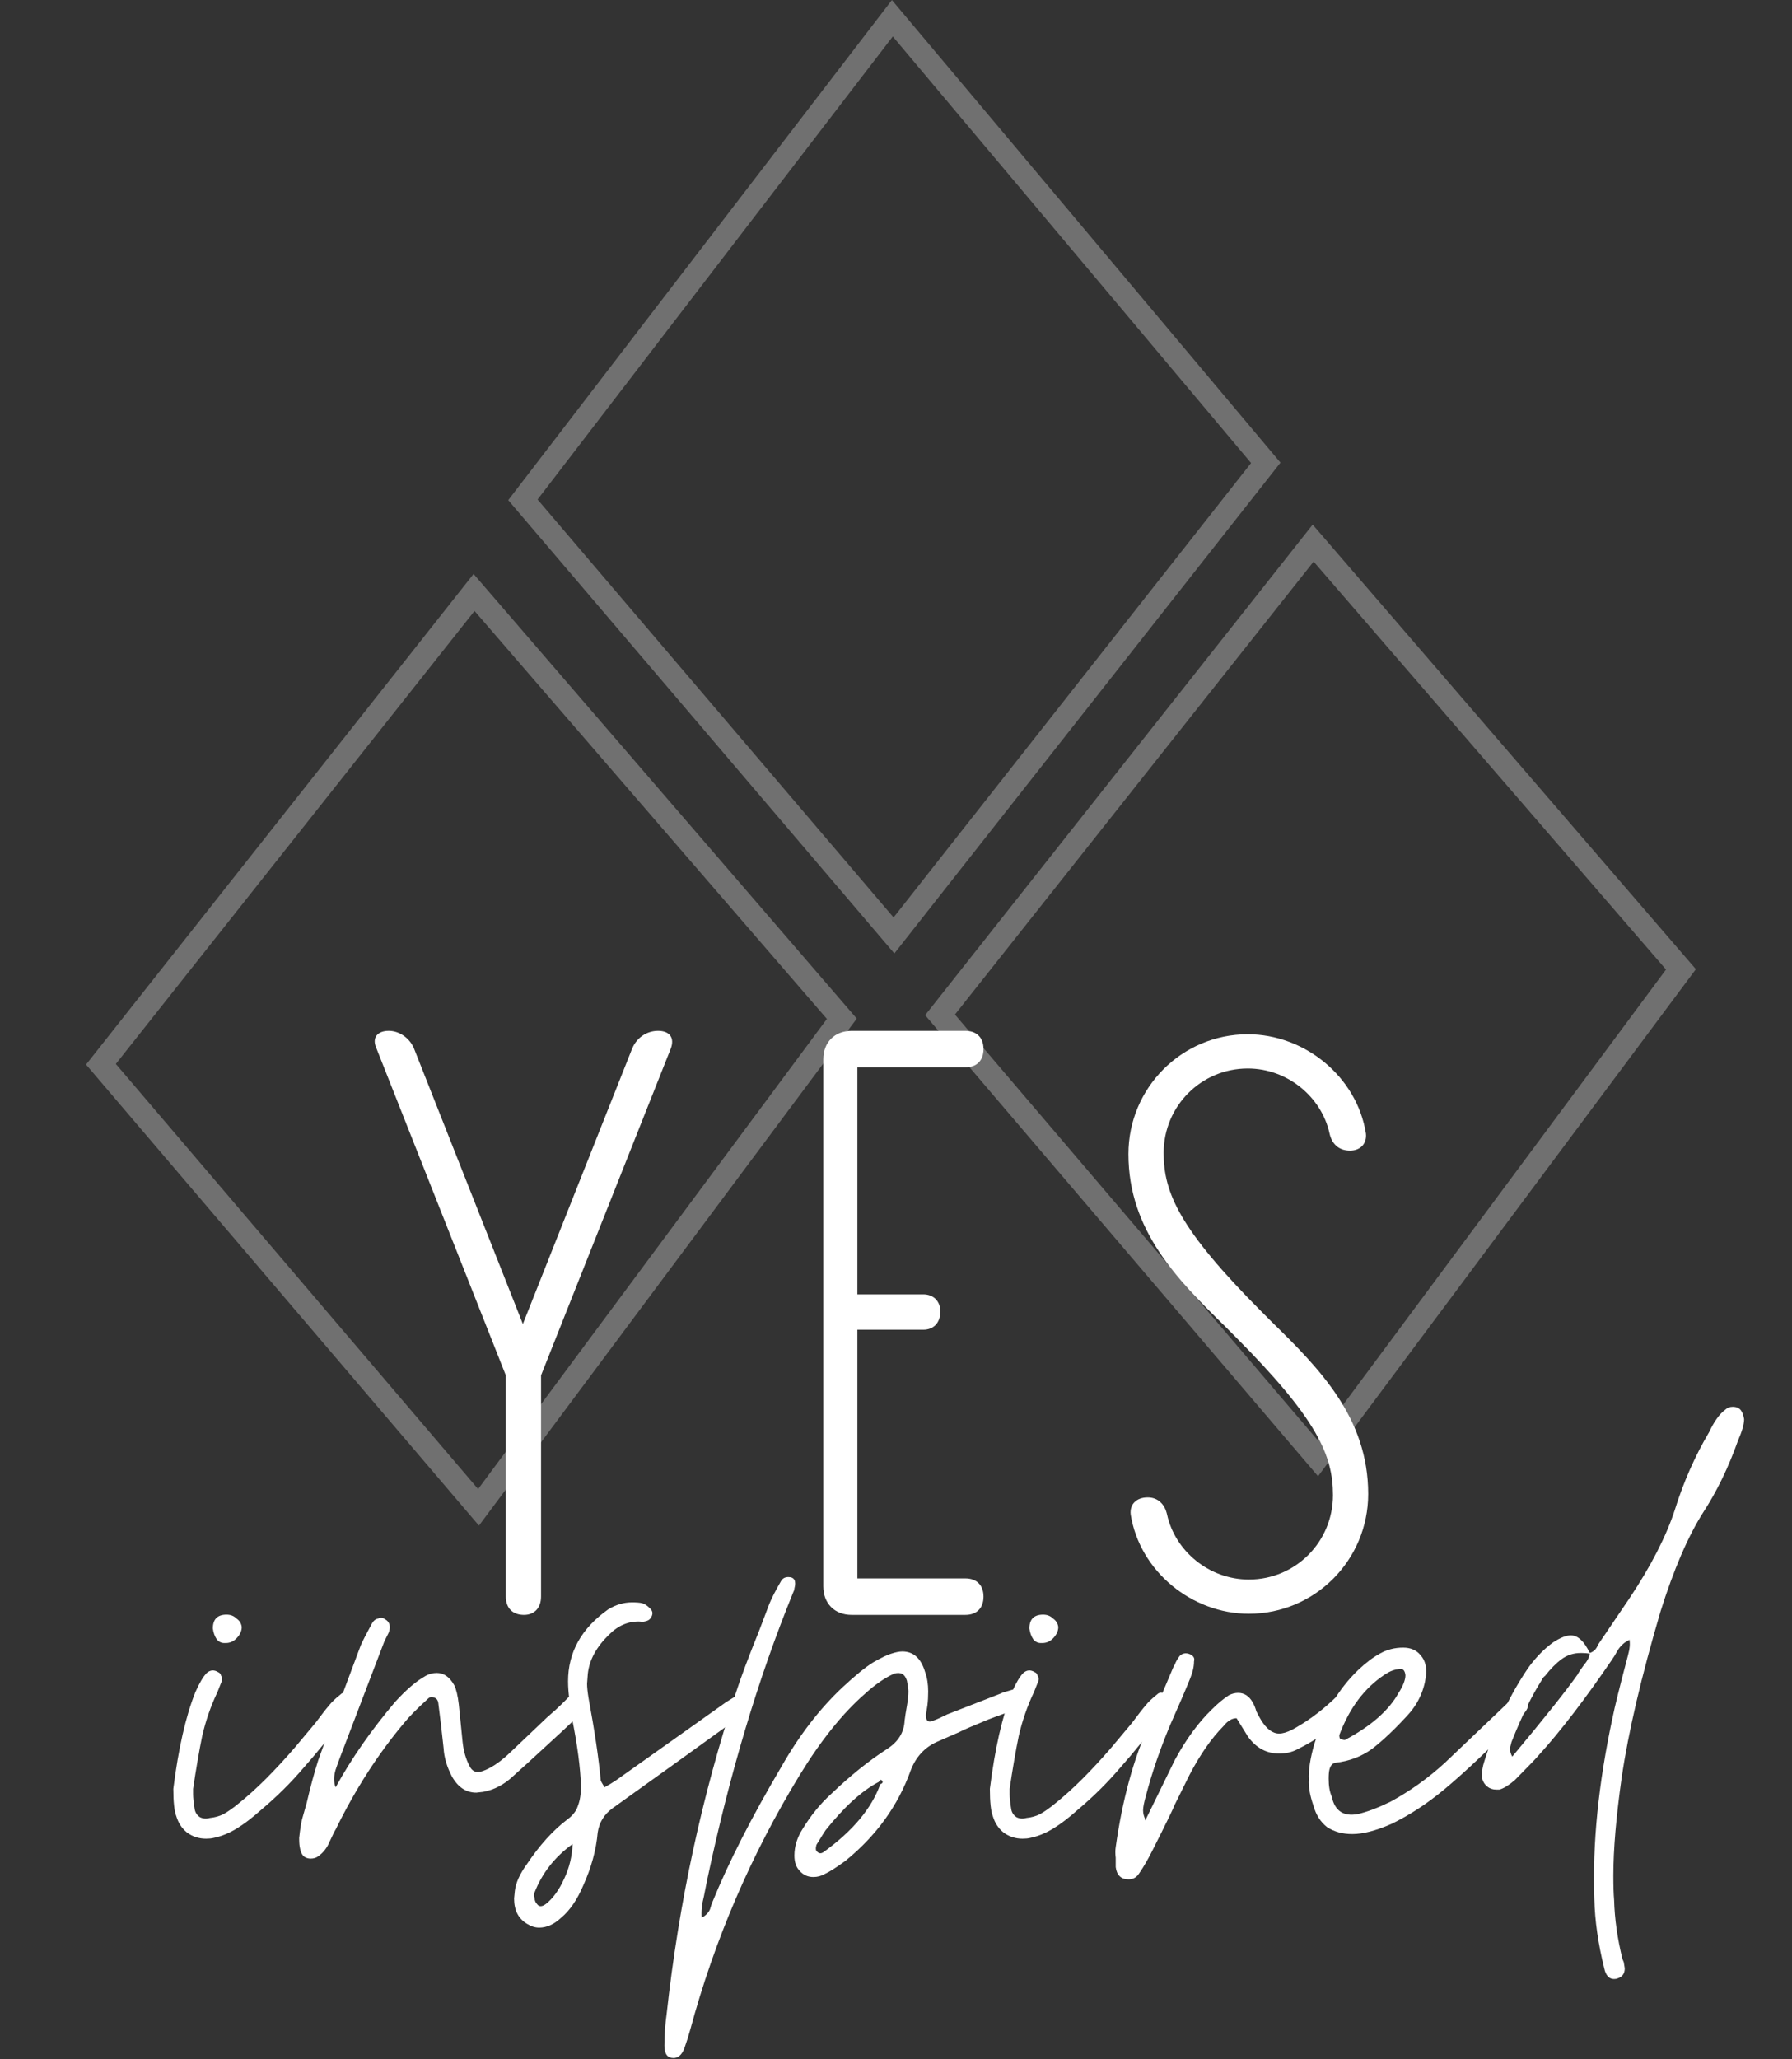 <svg width="1048" height="1204" viewBox="0 0 1048 1204" fill="none" xmlns="http://www.w3.org/2000/svg">
<rect x="0" y="0" width="1048" height="1204" fill="#333333" stroke="none"/>
<path fill-rule="evenodd" clip-rule="evenodd" d="M67.746 622.097L279.606 870.675L483.589 595.789L277.511 357.239L67.746 622.097ZM50.323 622.462L280.098 892.06L501.052 595.589L276.956 335.604L50.323 622.462Z" fill="white" fill-opacity="0.3"/>
<path fill-rule="evenodd" clip-rule="evenodd" d="M314.381 292.055L522.585 536.462L731.657 270.732L522.124 21.333L314.381 292.055ZM297.228 292.44L523.038 557.515L748.849 270.509L521.61 0.035L297.228 292.44Z" fill="white" fill-opacity="0.3"/>
<path fill-rule="evenodd" clip-rule="evenodd" d="M558.473 593.231L770.332 841.809L974.316 566.923L768.237 328.373L558.473 593.231ZM541.05 593.596L770.825 863.194L991.779 566.723L767.683 306.738L541.05 593.596Z" fill="white" fill-opacity="0.3"/>
<path d="M369.58 613.418L305.785 774.181L241.989 612.751C239.331 606.748 233.35 602.745 227.369 602.745C220.724 602.745 217.401 606.748 220.059 612.751L295.816 804.199V933.609C295.816 940.28 299.804 944.282 306.449 944.282C312.43 944.282 316.417 940.28 316.417 933.609V804.199L392.174 613.418C394.832 606.748 391.51 602.745 384.864 602.745C378.219 602.745 372.238 606.748 369.58 613.418Z" fill="white"/>
<path d="M575.181 613.418C575.181 606.748 571.194 602.745 564.548 602.745H498.095C488.127 602.745 481.481 609.416 481.481 619.422V927.605C481.481 937.611 488.127 944.282 498.095 944.282H564.548C571.194 944.282 575.181 940.28 575.181 933.609C575.181 926.938 571.194 922.936 564.548 922.936H501.417V777.516H539.96C545.941 777.516 549.929 773.514 549.929 766.843C549.929 760.84 545.941 756.837 539.96 756.837H501.417V624.091H564.548C571.194 624.091 575.181 620.089 575.181 613.418Z" fill="white"/>
<path d="M743.661 772.847L737.68 766.843C689.834 718.814 680.53 697.468 680.53 674.121C680.53 646.772 702.46 624.758 729.706 624.758C752.965 624.758 772.901 641.435 777.553 662.781C778.882 668.785 782.869 672.787 789.514 672.787C795.495 672.787 799.482 668.785 798.818 662.781C793.501 629.428 762.933 604.747 729.706 604.747C691.163 604.747 659.93 636.099 659.93 674.788C659.93 719.482 688.505 748.165 716.415 775.515L722.396 781.518C770.243 829.547 779.546 850.893 779.546 874.24C779.546 901.59 757.617 923.603 730.371 923.603C707.112 923.603 687.176 906.926 682.524 885.58C681.195 879.577 677.208 875.574 671.227 875.574C664.582 875.574 660.594 879.577 661.259 885.58C666.575 918.934 697.144 943.615 730.371 943.615C768.914 943.615 800.147 912.263 800.147 873.573C800.147 828.88 771.572 800.196 743.661 772.847Z" fill="white"/>
<path d="M131.154 960.73C129.376 960.73 127.895 959.982 126.709 958.487C125.524 956.693 124.783 954.6 124.486 952.208C124.486 946.825 127.154 944.134 132.488 944.134C134.859 944.134 136.785 944.882 138.267 946.377C140.045 947.573 141.083 949.217 141.379 951.311C141.379 953.703 140.342 955.945 138.267 958.038C136.489 959.832 134.414 960.73 132.044 960.73H131.154ZM124.931 1074.65C123.746 1074.95 122.264 1075.1 120.486 1075.1C116.337 1075.1 112.632 1073.91 109.372 1071.51C106.408 1069.12 104.334 1065.98 103.149 1062.1C101.963 1059.1 101.37 1053.72 101.37 1045.95C104.334 1022.33 108.631 1003.49 114.262 989.435C116.633 984.053 118.856 980.315 120.93 978.222C123.005 976.428 125.227 976.278 127.598 977.773C128.487 978.072 129.08 978.82 129.376 980.016C129.969 980.913 130.117 981.81 129.821 982.707L127.154 989.435C123.301 997.508 120.337 1006.03 118.263 1015C116.485 1023.67 114.707 1033.99 112.928 1045.95V1049.09C112.928 1051.18 113.225 1054.02 113.817 1057.61C114.114 1059.7 115.151 1061.35 116.929 1062.54C118.707 1063.44 120.634 1063.59 122.708 1062.99C125.672 1062.69 128.339 1061.95 130.71 1060.75C133.377 1059.25 136.341 1057.16 139.601 1054.47C149.677 1046.4 160.642 1035.48 172.497 1021.73L184.499 1007.38C188.056 1002.59 190.871 999.003 192.945 996.611C194.131 995.116 196.205 993.172 199.169 990.78C200.651 989.285 202.429 989.435 204.503 991.229C206.282 992.425 206.874 994.219 206.282 996.611C205.689 998.704 204.8 1000.35 203.614 1001.54C193.835 1014.4 185.092 1025.17 177.387 1033.84C169.978 1042.51 161.828 1050.58 152.937 1058.06C147.602 1062.84 142.713 1066.58 138.267 1069.27C133.822 1071.96 129.376 1073.76 124.931 1074.65Z" fill="white"/>
<path d="M186.076 1085.42C184.89 1086.32 183.409 1086.76 181.631 1086.76C180.149 1086.76 178.815 1086.32 177.63 1085.42C176.444 1084.22 175.703 1082.58 175.407 1080.48C175.111 1079.29 174.962 1077.34 174.962 1074.65C175.555 1069.27 176.148 1065.53 176.741 1063.44L179.408 1054.02C181.482 1045.05 183.705 1036.83 186.076 1029.35C191.41 1014.4 199.708 991.976 210.97 962.075C211.859 959.982 214.082 955.646 217.638 949.068C218.527 947.573 219.713 946.676 221.195 946.377C222.676 945.779 224.01 945.928 225.195 946.825C227.863 948.32 228.604 950.862 227.418 954.45L224.751 959.832L198.523 1028.46C198.227 1029.35 197.634 1031 196.745 1033.39C195.856 1035.78 195.411 1038.02 195.411 1040.12C195.411 1042.21 195.708 1043.86 196.3 1045.05C205.487 1028.31 217.045 1011.71 230.974 995.266C237.494 988.089 243.421 983.006 248.756 980.016C250.83 978.82 253.053 978.222 255.424 978.222C259.573 978.222 262.981 980.614 265.648 985.398C266.834 987.79 267.723 991.528 268.316 996.611L270.538 1018.59C271.131 1023.97 272.465 1028.61 274.539 1032.49C276.021 1035.78 278.54 1036.83 282.096 1035.63C286.542 1034.14 291.432 1031 296.766 1026.21L304.323 1019.04L319.882 1004.24C324.031 1000.65 326.995 997.957 328.773 996.163C330.551 994.369 331.737 993.172 332.329 992.574C334.404 990.481 336.478 990.481 338.553 992.574C340.627 994.369 341.22 996.462 340.331 998.854C339.442 1001.25 338.108 1003.34 336.33 1005.13C333.663 1007.82 324.476 1016.35 308.769 1030.7L300.322 1038.32C294.988 1043.41 289.061 1046.55 282.541 1047.74L278.54 1048.19C272.613 1048.19 267.871 1045.05 264.315 1038.77C261.351 1033.09 259.721 1027.56 259.425 1022.18C258.239 1011.11 257.202 1002.29 256.313 995.714C256.017 993.92 255.128 992.873 253.646 992.574C252.46 991.976 251.275 992.275 250.09 993.471C243.866 999.153 239.421 1003.64 236.753 1006.93C221.343 1025.17 207.858 1046.1 196.3 1069.72C195.708 1070.62 194.522 1073.01 192.744 1076.9C191.262 1080.48 189.04 1083.33 186.076 1085.42Z" fill="white"/>
<path d="M308.206 1124.89C303.168 1121.9 300.649 1116.96 300.649 1110.09L301.094 1105.6C301.686 1100.82 304.057 1095.58 308.206 1089.9C315.615 1078.84 323.469 1070.17 331.767 1063.89C335.027 1061.5 337.101 1058.81 337.99 1055.82C339.176 1052.83 339.768 1049.09 339.768 1044.6C339.472 1033.84 337.694 1020.38 334.434 1004.24C334.138 1002.44 333.693 999.302 333.1 994.817C332.508 990.332 332.211 986.445 332.211 983.156C332.211 966.112 340.065 952.058 355.772 940.995C360.217 938.303 364.811 936.958 369.553 936.958C372.22 936.958 374.146 937.107 375.332 937.406C376.813 937.705 378.443 938.752 380.221 940.546C381.111 941.443 381.555 942.34 381.555 943.237C381.555 944.134 381.259 945.031 380.666 945.928C380.073 946.825 379.332 947.423 378.443 947.722C376.665 948.32 375.332 948.47 374.442 948.171C367.626 947.872 361.551 950.414 356.216 955.796C348.807 962.972 344.658 970.597 343.769 978.67L343.325 984.501C343.325 986.594 343.621 989.435 344.214 993.023C347.77 1012.16 350.141 1028.16 351.326 1041.01C351.326 1041.31 352.067 1042.66 353.549 1045.05C356.216 1043.56 358.439 1042.21 360.217 1041.01L424.675 995.266L430.454 991.677C432.233 990.481 434.011 990.78 435.789 992.574C436.974 993.471 437.567 994.518 437.567 995.714C437.863 996.91 437.567 998.106 436.678 999.302C435.196 1001.69 432.825 1003.94 429.565 1006.03L395.336 1030.7L358.439 1057.16C353.401 1060.75 350.437 1065.53 349.548 1071.51C348.659 1081.68 345.844 1092 341.102 1102.46C337.546 1110.83 333.249 1117.11 328.21 1121.3C324.061 1125.19 319.764 1127.13 315.319 1127.13C312.948 1127.13 310.577 1126.38 308.206 1124.89ZM313.985 1113.23C315.171 1115.02 316.949 1115.02 319.32 1113.23C323.469 1109.94 327.025 1105 329.989 1098.43C332.952 1092.15 334.582 1085.42 334.878 1078.24C324.506 1085.72 317.097 1095.14 312.652 1106.5C312.059 1107.69 312.059 1108.74 312.652 1109.64C312.652 1111.13 313.096 1112.33 313.985 1113.23Z" fill="white"/>
<path d="M393.901 1203.38C390.345 1203.38 388.567 1200.99 388.567 1196.2C388.567 1189.92 389.012 1183.64 389.901 1177.36C397.013 1112.48 410.498 1049.99 430.354 989.883C433.021 981.511 437.615 969.251 444.134 953.105L449.913 937.855C451.395 934.267 453.618 929.931 456.582 924.848C457.471 923.054 458.952 922.157 461.027 922.157C464.583 922.157 465.769 924.399 464.583 928.885C464.583 929.483 464.287 930.38 463.694 931.576C443.245 981.81 426.501 1037.88 413.461 1099.77C413.165 1101.27 412.572 1104.26 411.683 1108.74C410.498 1113.23 410.053 1117.41 410.349 1121.3C412.72 1120.1 414.35 1118.46 415.239 1116.37C415.832 1114.27 416.277 1112.93 416.573 1112.33C426.056 1089.01 439.541 1062.54 457.026 1032.94C467.399 1014.7 479.253 999.302 492.589 986.744C500.295 979.567 506.37 974.634 510.815 971.943C515.557 969.251 518.965 967.607 521.04 967.009C523.707 966.112 525.93 965.663 527.708 965.663C534.228 965.663 538.673 969.7 541.044 977.773C542.229 981.062 542.822 984.8 542.822 988.986C542.822 991.976 542.674 994.668 542.378 997.06C542.081 999.153 541.785 1000.95 541.488 1002.44V1003.34C541.488 1004.83 541.933 1005.88 542.822 1006.48C543.711 1006.78 544.748 1006.63 545.934 1006.03C547.712 1005.43 550.379 1004.24 553.936 1002.44L585.053 990.332C586.239 989.734 588.017 989.136 590.388 988.538C592.166 987.94 593.648 987.641 594.833 987.641H595.278C596.76 987.641 597.945 988.239 598.834 989.435C600.02 990.332 600.76 991.378 601.057 992.574V993.471C601.057 995.864 599.871 997.508 597.5 998.405C585.35 1002.59 577.644 1005.43 574.384 1006.93C568.457 1009.32 564.012 1011.26 561.048 1012.76L547.712 1018.59C540.599 1021.88 535.561 1027.41 532.598 1035.18C525.189 1055.82 512.445 1073.46 494.367 1088.11C489.033 1092 485.032 1094.54 482.365 1095.73C480.29 1096.93 478.068 1097.53 475.697 1097.53C472.437 1097.53 469.77 1096.33 467.695 1093.94C465.62 1091.85 464.583 1088.86 464.583 1084.97C464.583 1079.59 466.213 1074.35 469.473 1069.27C474.215 1061.5 479.698 1054.77 485.921 1049.09C497.183 1038.32 508.148 1029.5 518.817 1022.63C525.337 1018.44 528.745 1012.91 529.041 1006.03C529.338 1003.64 529.782 1000.8 530.375 997.508C530.968 994.219 531.264 991.378 531.264 988.986C531.264 987.79 530.968 985.697 530.375 982.707C529.19 978.82 526.671 977.474 522.818 978.67C517.483 981.062 511.853 984.95 505.925 990.332C492.886 1001.69 480.142 1017.54 467.695 1037.88C439.244 1084.52 417.907 1134.16 403.681 1186.78C402.792 1190.07 401.607 1193.81 400.125 1198C398.643 1201.58 396.569 1203.38 393.901 1203.38ZM477.919 1082.73C479.105 1083.92 480.438 1083.92 481.92 1082.73C498.813 1070.47 509.778 1057.31 514.816 1043.26C516.298 1042.66 516.594 1041.91 515.705 1041.01C515.113 1040.42 514.52 1040.72 513.927 1041.91C504.147 1046.99 493.775 1056.41 482.809 1070.17C481.624 1071.96 480.587 1073.61 479.698 1075.1C478.808 1076.6 478.068 1077.79 477.475 1078.69C476.882 1080.78 477.03 1082.13 477.919 1082.73Z" fill="white"/>
<path d="M608.687 960.73C606.909 960.73 605.427 959.982 604.241 958.487C603.056 956.693 602.315 954.6 602.019 952.208C602.019 946.825 604.686 944.134 610.02 944.134C612.391 944.134 614.318 944.882 615.799 946.377C617.578 947.573 618.615 949.217 618.911 951.311C618.911 953.703 617.874 955.945 615.799 958.038C614.021 959.832 611.947 960.73 609.576 960.73H608.687ZM602.463 1074.65C601.278 1074.95 599.796 1075.1 598.018 1075.1C593.869 1075.1 590.164 1073.91 586.904 1071.51C583.941 1069.12 581.866 1065.98 580.681 1062.1C579.495 1059.1 578.903 1053.72 578.903 1045.95C581.866 1022.33 586.164 1003.49 591.794 989.435C594.165 984.053 596.388 980.315 598.462 978.222C600.537 976.428 602.76 976.278 605.131 977.773C606.02 978.072 606.612 978.82 606.909 980.016C607.501 980.913 607.65 981.81 607.353 982.707L604.686 989.435C600.833 997.508 597.87 1006.03 595.795 1015C594.017 1023.67 592.239 1033.99 590.461 1045.95V1049.09C590.461 1051.18 590.757 1054.02 591.35 1057.61C591.646 1059.7 592.683 1061.35 594.462 1062.54C596.24 1063.44 598.166 1063.59 600.241 1062.99C603.204 1062.69 605.871 1061.95 608.242 1060.75C610.91 1059.25 613.873 1057.16 617.133 1054.47C627.209 1046.4 638.175 1035.48 650.029 1021.73L662.032 1007.38C665.588 1002.59 668.403 999.003 670.478 996.611C671.663 995.116 673.738 993.172 676.701 990.78C678.183 989.285 679.961 989.435 682.036 991.229C683.814 992.425 684.407 994.219 683.814 996.611C683.221 998.704 682.332 1000.35 681.147 1001.54C671.367 1014.4 662.624 1025.17 654.919 1033.84C647.51 1042.51 639.36 1050.58 630.469 1058.06C625.135 1062.84 620.245 1066.58 615.799 1069.27C611.354 1071.96 606.909 1073.76 602.463 1074.65Z" fill="white"/>
<path d="M660.052 1098.87C655.607 1098.87 653.088 1096.48 652.495 1091.7C652.495 1090.5 652.495 1088.71 652.495 1086.32C652.198 1083.92 652.198 1081.83 652.495 1080.04C656.347 1052.53 662.867 1028.61 672.055 1008.27L686.28 974.634C686.872 973.737 687.317 972.84 687.613 971.943C688.206 970.746 688.947 969.55 689.836 968.354C691.318 966.859 693.096 966.411 695.171 967.009C697.838 967.906 698.875 969.401 698.282 971.494C698.282 974.484 697.541 977.773 696.06 981.361C693.689 987.342 689.836 996.312 684.502 1008.27C678.574 1022.33 673.833 1036.08 670.276 1049.54C669.091 1053.72 668.498 1056.71 668.498 1058.51C668.498 1060.3 668.943 1062.1 669.832 1063.89H669.387L669.832 1064.34L687.169 1028.9C693.689 1016.94 700.801 1007.23 708.507 999.751C712.063 996.163 715.471 993.322 718.731 991.229C720.509 990.332 722.287 989.883 724.066 989.883C727.622 989.883 730.437 991.677 732.512 995.266C733.401 996.761 734.142 998.555 734.735 1000.65C735.624 1002.44 736.513 1004.09 737.402 1005.58C740.662 1010.96 744.218 1013.65 748.071 1013.65C750.145 1013.65 752.664 1012.91 755.628 1011.41C763.926 1006.93 771.779 1001.25 779.188 994.369C780.967 992.574 782.893 991.079 784.968 989.883C785.264 989.584 785.857 989.435 786.746 989.435C787.931 989.435 789.117 989.883 790.302 990.78C792.08 992.574 792.525 994.369 791.636 996.163C790.45 998.854 789.117 1000.8 787.635 1001.99C780.226 1010.07 770.446 1017.09 758.295 1023.07C755.332 1024.57 751.923 1025.32 748.071 1025.32C740.662 1025.32 734.586 1022.03 729.845 1015.45C729.845 1015.45 727.622 1011.86 723.177 1004.68C720.509 1004.68 717.99 1006.18 715.619 1009.17C708.507 1016.35 701.839 1025.91 695.615 1037.88L687.169 1054.92C685.983 1057.91 681.686 1066.73 674.277 1081.38C671.61 1086.76 668.943 1091.4 666.276 1095.29C664.794 1097.68 662.719 1098.87 660.052 1098.87Z" fill="white"/>
<path d="M790.809 1072.41C785.178 1072.41 780.288 1071.07 776.139 1068.37C772.286 1065.38 769.619 1061.2 768.137 1055.82C766.063 1049.84 765.174 1044.75 765.47 1040.57C765.174 1035.18 766.211 1028.31 768.582 1019.93C774.213 1001.99 782.807 987.491 794.365 976.428C798.811 972.242 802.96 969.102 806.812 967.009C810.961 964.617 815.555 963.421 820.593 963.421C825.039 963.421 828.447 964.916 830.818 967.906C833.485 970.896 834.522 974.933 833.929 980.016C832.744 988.986 829.039 996.761 822.816 1003.34C815.407 1011.41 808.591 1017.84 802.367 1022.63C796.143 1027.11 789.031 1029.8 781.029 1030.7C779.251 1031 778.066 1032.34 777.473 1034.74C777.177 1035.93 777.028 1037.73 777.028 1040.12C777.028 1044.3 777.621 1047.74 778.806 1050.43C780.585 1058.81 785.623 1062.24 793.921 1060.75C799.255 1059.55 805.627 1057.16 813.036 1053.57C824.594 1047.29 835.263 1039.67 845.043 1030.7L876.605 1000.65L885.051 992.574C887.422 990.481 889.645 990.481 891.719 992.574C893.794 994.668 894.238 996.91 893.053 999.302C892.46 1000.5 891.275 1001.99 889.497 1003.79C871.715 1022.03 856.897 1036.08 845.043 1045.95C834.67 1054.62 824.149 1061.5 813.481 1066.58C804.59 1070.47 797.033 1072.41 790.809 1072.41ZM786.808 1017.24C801.922 1009.17 812.295 1000.05 817.926 989.883C820.593 985.697 821.927 982.258 821.927 979.567C821.63 976.577 820.297 975.381 817.926 975.979C815.259 976.278 812.591 977.325 809.924 979.119C798.07 986.893 789.179 998.704 783.252 1014.55C783.252 1016.05 783.548 1016.79 784.141 1016.79C785.623 1017.39 786.512 1017.54 786.808 1017.24Z" fill="white"/>
<path d="M1016.87 823.482C1018.36 824.379 1019.39 826.472 1019.99 829.762C1019.99 832.752 1018.8 836.938 1016.43 842.32C1010.8 858.168 1003.98 872.221 995.981 884.481C987.09 898.535 978.792 917.821 971.087 942.34C959.825 980.614 952.268 1012.91 948.415 1039.22C945.156 1062.24 943.526 1081.38 943.526 1096.63C943.526 1102.91 943.674 1107.69 943.97 1110.98C944.267 1122.05 945.896 1133.56 948.86 1145.52C949.453 1146.72 949.749 1147.61 949.749 1148.21L950.194 1150.9C950.194 1153.89 948.86 1155.84 946.193 1156.73C945.6 1157.03 944.859 1157.18 943.97 1157.18C941.007 1157.18 939.08 1155.09 938.191 1150.9C934.635 1136.55 932.708 1123.09 932.412 1110.54C931.227 1078.24 934.783 1042.81 943.081 1004.24C944.266 998.256 947.23 986.295 951.972 968.354C953.157 964.168 953.454 960.879 952.861 958.487V958.935C950.194 960.131 947.971 962.075 946.193 964.766C944.711 967.457 943.526 969.401 942.637 970.597C926.929 993.621 912.704 1012.16 899.961 1026.21C898.479 1028.01 893.737 1032.94 885.735 1041.01C882.179 1044 879.216 1045.8 876.845 1046.4H875.067C872.992 1046.4 871.214 1045.8 869.732 1044.6C867.954 1043.11 866.917 1041.16 866.62 1038.77C866.62 1035.78 867.065 1032.94 867.954 1030.25C874.474 1009.02 883.216 990.481 894.182 974.634C898.627 968.653 903.369 963.869 908.407 960.281C912.556 957.59 915.964 956.244 918.631 956.244C922.78 956.244 926.485 959.683 929.745 966.56C931.523 965.962 932.857 964.916 933.746 963.421C934.635 961.627 935.228 960.58 935.524 960.281L952.861 934.715C965.604 915.578 974.495 898.236 979.533 882.687C984.571 866.54 991.239 851.44 999.538 837.386C1002.5 831.107 1005.61 826.771 1008.87 824.379C1010.06 823.183 1011.54 822.585 1013.32 822.585C1014.8 822.585 1015.99 822.884 1016.87 823.482ZM884.402 1027.11C903.369 1004.39 916.112 988.388 922.632 979.119C923.225 977.923 924.41 976.129 926.189 973.737C928.263 971.344 929.448 969.102 929.745 967.009C928.559 966.71 926.781 966.56 924.41 966.56C920.261 966.56 916.557 967.756 913.297 970.148C910.037 972.541 906.777 975.83 903.517 980.016C902.924 980.315 902.332 981.062 901.739 982.258C895.812 991.528 889.885 1003.64 883.957 1018.59L883.068 1022.18C883.068 1023.97 883.513 1025.62 884.402 1027.11Z" fill="white"/>
</svg>
